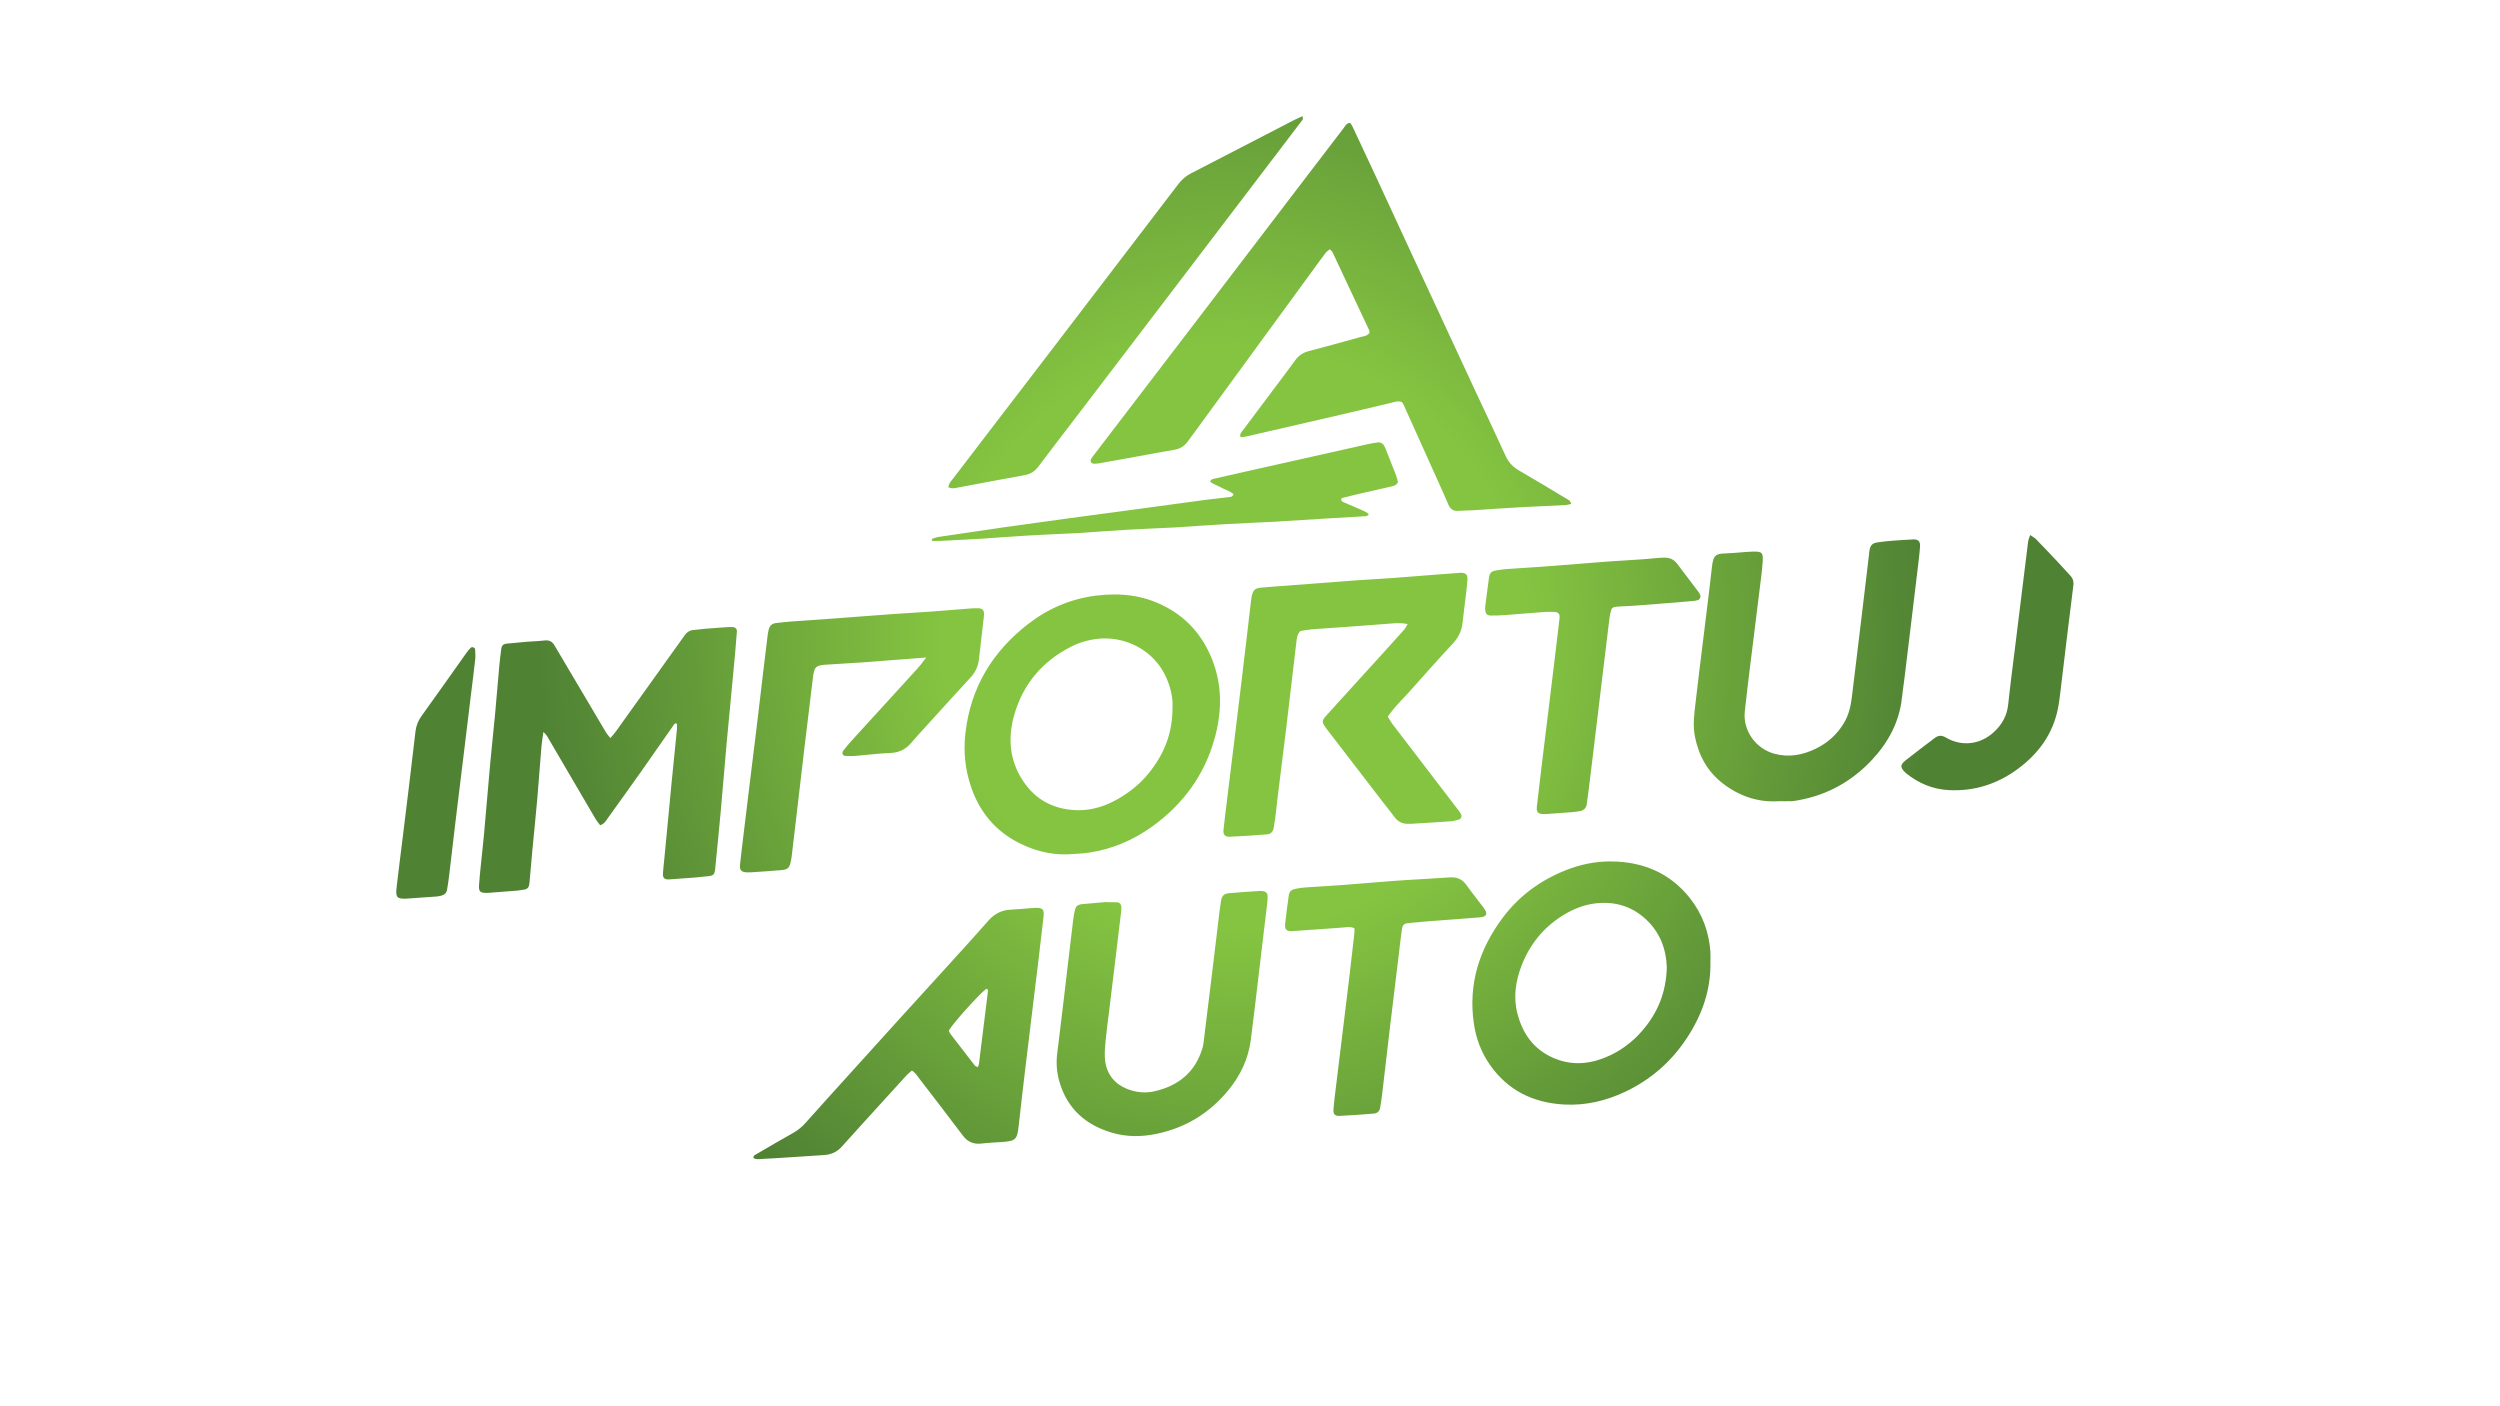 <?xml version="1.0" encoding="UTF-8" standalone="no"?>
<svg
   xmlns:dc="http://purl.org/dc/elements/1.1/"
   xmlns:cc="http://creativecommons.org/ns#"
   xmlns:rdf="http://www.w3.org/1999/02/22-rdf-syntax-ns#"
   xmlns:svg="http://www.w3.org/2000/svg"
   xmlns="http://www.w3.org/2000/svg"
   viewBox="0 0 2560 1440"
   height="1440"
   width="2560"
   xml:space="preserve"
   id="svg2"
   version="1.1"><defs
     id="defs6"><radialGradient
       id="radialGradient34"
       spreadMethod="pad"
       gradientTransform="matrix(536.424,0,0,-536.424,948.627,590.396)"
       gradientUnits="userSpaceOnUse"
       r="1"
       cy="0"
       cx="0"
       fy="0"
       fx="0"><stop
         id="stop24"
         offset="0"
         style="stop-opacity:1;stop-color:#85c441" /><stop
         id="stop26"
         offset="0.418"
         style="stop-opacity:1;stop-color:#85c441" /><stop
         id="stop28"
         offset="1"
         style="stop-opacity:1;stop-color:#508234" /><stop
         id="stop30"
         offset="1"
         style="stop-opacity:1;stop-color:#508234" /><stop
         id="stop32"
         offset="1"
         style="stop-opacity:1;stop-color:#508234" /></radialGradient></defs><g
     transform="matrix(1.333,0,0,-1.333,0,1440)"
     id="g10"><g
       id="g12"><g
         id="g14"><g
           id="g20"><g
             id="g22"><path
               id="path36"
               style="fill:url(#radialGradient34);stroke:none"
               d="m 994.095,988.034 c -26.417,-13.657 -52.8,-27.376 -79.248,-40.972 v 0 c -3.956,-2.034 -7.056,-4.791 -9.729,-8.293 v 0 c -31.712,-41.556 -63.468,-83.08 -95.23,-124.598 v 0 c -17.92,-23.427 -35.874,-46.828 -53.81,-70.244 v 0 c -7.874,-10.279 -15.777,-20.538 -23.581,-30.871 v 0 c -1.533,-2.03 -3.632,-3.839 -3.952,-7.104 v 0 c 2.94,-1.387 5.274,-0.61 7.604,-0.174 v 0 c 16.97,3.175 33.923,6.447 50.92,9.48 v 0 c 4.551,0.813 7.826,2.891 10.601,6.594 v 0 c 10.493,14.01 21.225,27.839 31.841,41.757 v 0 c 23.124,30.313 46.24,60.633 69.342,90.963 v 0 c 26.882,35.29 53.742,70.596 80.614,105.893 v 0 c 6.537,8.586 13.114,17.141 19.59,25.772 v 0 c 0.902,1.204 2.642,2.298 1.402,4.755 v 0 c -2.139,-0.989 -4.296,-1.888 -6.364,-2.958 m 38.02,-6.229 c -13.563,-17.696 -27.092,-35.42 -40.617,-53.146 v 0 C 967.791,897.592 944.11,866.505 920.387,835.45 v 0 C 893.899,800.776 867.375,766.13 840.869,731.47 v 0 c -0.872,-1.142 -1.797,-2.254 -2.55,-3.472 v 0 c -1.23,-1.99 -0.161,-3.927 2.195,-3.95 v 0 c 1.427,-0.012 2.873,0.129 4.28,0.378 v 0 c 10.858,1.929 21.708,3.894 32.559,5.861 v 0 c 8.256,1.496 16.49,3.132 24.772,4.468 v 0 c 4.589,0.74 7.988,2.954 10.56,6.726 v 0 c 1.485,2.177 3.14,4.237 4.695,6.368 v 0 c 30.114,41.242 60.223,82.487 90.336,123.731 v 0 c 3.535,4.84 7.039,9.704 10.659,14.479 v 0 c 0.789,1.042 2.016,1.753 3.217,2.764 v 0 c 0.943,-1.08 1.755,-1.685 2.135,-2.492 v 0 c 9.414,-19.942 18.788,-39.904 28.125,-59.881 v 0 c 0.276,-0.589 0.093,-1.392 0.121,-2.025 v 0 c -1.871,-2.426 -4.692,-2.466 -7.172,-3.154 v 0 c -13.169,-3.654 -26.338,-7.315 -39.559,-10.771 v 0 c -4.412,-1.153 -7.694,-3.401 -10.356,-7.112 v 0 c -5.729,-7.986 -11.734,-15.774 -17.63,-23.64 v 0 c -7.479,-9.975 -14.988,-19.928 -22.413,-29.944 v 0 c -1.058,-1.426 -2.795,-2.738 -1.823,-5.421 v 0 c 1.543,0.207 3.162,0.293 4.719,0.651 v 0 c 24.534,5.637 49.067,11.286 73.588,16.982 v 0 c 12.145,2.821 24.256,5.788 36.407,8.585 v 0 c 2.961,0.681 5.944,1.972 9.149,0.846 v 0 c 0.556,-0.888 1.162,-1.645 1.548,-2.501 v 0 c 8.873,-19.666 17.73,-39.339 26.57,-59.02 v 0 c 2.553,-5.685 5.114,-11.369 7.538,-17.11 v 0 c 1.479,-3.507 3.786,-5.33 7.742,-5.012 v 0 c 3.581,0.288 7.189,0.234 10.778,0.456 v 0 c 11.956,0.737 23.906,1.609 35.867,2.28 v 0 c 11.963,0.673 23.939,1.144 35.906,1.766 v 0 c 1.324,0.069 2.626,0.543 4.184,0.883 v 0 c -0.67,2.676 -2.591,3.316 -4.145,4.248 v 0 c -11.926,7.155 -23.792,14.415 -35.853,21.336 v 0 c -4.788,2.747 -8.143,6.251 -10.44,11.323 v 0 c -7.316,16.16 -14.987,32.158 -22.49,48.234 v 0 c -6.589,14.12 -13.139,28.258 -19.7,42.392 v 0 c -11.405,24.57 -22.814,49.139 -34.204,73.715 v 0 c -7.863,16.965 -15.677,33.953 -23.55,50.912 v 0 c -5.855,12.612 -11.76,25.2 -17.679,37.782 v 0 c -0.485,1.033 -1.244,1.937 -1.783,2.76 v 0 c -3.007,-0.192 -3.806,-2.454 -5.057,-4.086 m 26.064,-241.404 c -2.848,-0.361 -5.676,-0.94 -8.481,-1.568 v 0 c -29.021,-6.49 -58.038,-13.007 -87.054,-19.524 v 0 c -9.828,-2.208 -19.655,-4.424 -29.474,-6.669 v 0 c -1.338,-0.306 -2.965,-0.277 -3.512,-2.553 v 0 c 2.597,-1.875 5.809,-2.906 8.706,-4.49 v 0 c 3.082,-1.685 6.639,-2.578 9.238,-4.99 v 0 c -0.933,-2.421 -2.818,-2.112 -4.376,-2.308 v 0 c -6.183,-0.777 -12.389,-1.38 -18.565,-2.207 v 0 c -19.722,-2.639 -39.433,-5.363 -59.151,-8.028 v 0 c -15.679,-2.119 -31.367,-4.174 -47.045,-6.308 v 0 c -15.439,-2.101 -30.878,-4.212 -46.303,-6.419 v 0 c -17.084,-2.444 -34.155,-4.977 -51.22,-7.544 v 0 c -1.784,-0.268 -3.494,-1.027 -5.239,-1.558 v 0 c 0.114,-0.493 0.228,-0.987 0.342,-1.48 v 0 c 2.363,0 4.73,-0.101 7.086,0.017 v 0 c 10.775,0.544 21.547,1.15 32.319,1.735 v 0 c 0.24,0.012 0.478,0.049 0.717,0.065 v 0 c 11.478,0.789 22.95,1.675 34.435,2.336 v 0 c 12.686,0.728 25.383,1.247 38.075,1.862 v 0 c 0.718,0.034 1.435,0.101 2.154,0.15 v 0 c 11.476,0.791 22.948,1.684 34.433,2.346 v 0 c 12.445,0.717 24.903,1.217 37.354,1.816 v 0 c 0.719,0.034 1.437,0.095 2.155,0.142 v 0 c 12.436,0.815 24.867,1.71 37.308,2.419 v 0 c 12.207,0.697 24.424,1.202 36.636,1.794 v 0 c 0.719,0.035 1.435,0.102 2.153,0.147 v 0 c 13.396,0.835 26.79,1.689 40.186,2.497 v 0 c 9.331,0.563 18.669,1.04 27.998,1.627 v 0 c 0.8,0.05 1.565,0.648 2.419,1.024 v 0 c -0.52,0.797 -0.684,1.353 -1.044,1.547 v 0 c -1.684,0.907 -3.394,1.779 -5.147,2.545 v 0 c -4.394,1.921 -8.832,3.746 -13.22,5.684 v 0 c -1.043,0.461 -2.209,1.062 -1.442,3.116 v 0 c 3.886,0.956 8.042,2.03 12.223,2.996 v 0 c 8.645,2 17.305,3.936 25.955,5.917 v 0 c 1.866,0.428 3.787,0.81 5.117,3.21 v 0 c -0.371,1.427 -0.679,3.309 -1.345,5.055 v 0 c -2.565,6.721 -5.241,13.401 -7.89,20.089 v 0 c -0.352,0.89 -0.758,1.763 -1.19,2.618 v 0 c -0.974,1.93 -2.555,2.943 -4.53,2.943 v 0 c -0.254,0 -0.514,-0.017 -0.781,-0.051 m 499.783,-76.36 c -1.12,-8.551 -2.111,-17.119 -3.165,-25.679 v 0 c -2.195,-17.834 -4.41,-35.664 -6.601,-53.499 v 0 c -1.87,-15.218 -3.909,-30.419 -5.499,-45.667 v 0 c -0.898,-8.616 -4.682,-15.435 -10.886,-21.201 v 0 c -10.463,-9.726 -24.729,-11.527 -37.054,-4.265 v 0 c -3.229,1.903 -5.783,1.687 -8.543,-0.424 v 0 c -7.426,-5.683 -14.935,-11.259 -22.261,-17.066 v 0 c -4.365,-3.461 -4.317,-5.57 -0.398,-9.315 v 0 c 0.346,-0.331 0.702,-0.656 1.076,-0.955 v 0 c 9.447,-7.548 20.13,-11.995 32.262,-12.653 v 0 c 19.72,-1.069 37.447,4.644 53.227,16.295 v 0 c 15.78,11.65 26.79,26.64 30.747,46.189 v 0 c 0.95,4.689 1.484,9.468 2.068,14.221 v 0 c 1.809,14.743 3.534,29.496 5.321,44.242 v 0 c 1.471,12.129 2.954,24.258 4.504,36.378 v 0 c 0.397,3.106 -0.503,5.583 -2.659,7.822 v 0 c -3.325,3.453 -6.467,7.078 -9.755,10.567 v 0 c -5.425,5.759 -10.867,11.503 -16.392,17.166 v 0 c -1.073,1.1 -2.558,1.796 -4.421,3.066 v 0 c -0.674,-2.185 -1.367,-3.672 -1.571,-5.222 m -88.567,1.83 c -5.264,-0.263 -10.528,-0.572 -15.781,-0.993 v 0 c -3.82,-0.306 -7.639,-0.716 -11.428,-1.285 v 0 c -3.834,-0.576 -5.294,-2.137 -6.045,-6.041 v 0 c -0.226,-1.173 -0.263,-2.381 -0.404,-3.571 v 0 c -1.981,-16.648 -3.95,-33.297 -5.954,-49.942 v 0 c -2.376,-19.737 -4.775,-39.472 -7.181,-59.205 v 0 c -0.846,-6.94 -2.351,-13.648 -5.985,-19.793 v 0 c -5.302,-8.963 -12.715,-15.604 -22.001,-20.045 v 0 c -9.981,-4.773 -20.383,-6.742 -31.425,-3.778 v 0 c -14.394,3.865 -24.416,17.81 -22.847,32.453 v 0 c 1.249,11.67 2.672,23.321 4.1,34.97 v 0 c 2.622,21.395 5.317,42.782 7.954,64.176 v 0 c 0.614,4.99 1.247,9.986 1.636,14.998 v 0 c 0.621,8.008 -0.231,8.991 -8.028,8.691 v 0 c -6.698,-0.258 -13.373,-1.134 -20.071,-1.334 v 0 c -8.053,-0.24 -9.855,-1.309 -10.869,-10.777 v 0 c -0.639,-5.955 -1.345,-11.902 -2.067,-17.846 v 0 c -1.704,-14.027 -3.444,-28.05 -5.158,-42.076 v 0 c -1.771,-14.502 -3.614,-28.996 -5.258,-43.513 v 0 c -0.994,-8.782 -2.33,-17.53 -0.567,-26.45 v 0 c 2.904,-14.696 9.644,-27.039 21.584,-36.193 v 0 c 12.6,-9.661 26.862,-14.579 42.882,-13.543 v 0 c 3.353,0 6.71,-0.079 10.061,0.034 v 0 c 1.664,0.055 3.323,0.422 4.972,0.719 v 0 c 22.499,4.057 41.456,14.714 56.887,31.396 v 0 c 12.316,13.316 20.646,28.754 22.635,47.145 v 0 c 0.516,4.761 1.27,9.496 1.853,14.25 v 0 c 1.631,13.313 3.232,26.63 4.84,39.946 v 0 c 1.752,14.505 3.515,29.008 5.237,43.516 v 0 c 0.733,6.182 1.561,12.362 1.989,18.568 v 0 c 0.274,3.978 -1.231,5.542 -4.848,5.542 v 0 c -0.229,0 -0.467,-0.006 -0.713,-0.019 m -197.577,-14.385 c -2.865,-0.226 -5.721,-0.583 -8.587,-0.777 v 0 c -9.32,-0.63 -18.646,-1.173 -27.965,-1.823 v 0 c -6.928,-0.485 -13.848,-1.089 -20.772,-1.631 v 0 c -10.027,-0.788 -20.052,-1.614 -30.083,-2.339 v 0 c -9.078,-0.656 -18.167,-1.166 -27.246,-1.814 v 0 c -2.386,-0.17 -4.761,-0.56 -7.126,-0.942 v 0 c -4.658,-0.751 -5.653,-1.691 -6.31,-6.361 v 0 c -0.968,-6.878 -1.826,-13.771 -2.687,-20.663 v 0 c -0.147,-1.182 -0.161,-2.397 -0.085,-3.588 v 0 c 0.167,-2.616 1.387,-4.082 4.011,-4.138 v 0 c 3.824,-0.082 7.664,0.094 11.482,0.373 v 0 c 10.269,0.747 20.531,1.606 31.023,2.439 v 0 c 1.935,0 4.096,0.09 6.247,-0.021 v 0 c 3.532,-0.182 4.684,-1.465 4.287,-5.078 v 0 c -0.94,-8.57 -2.004,-17.126 -3.038,-25.685 v 0 c -1.754,-14.502 -3.514,-29.003 -5.286,-43.503 v 0 c -1.714,-14.026 -3.467,-28.046 -5.167,-42.073 v 0 c -1.327,-10.936 -2.654,-21.874 -3.867,-32.824 v 0 c -0.532,-4.802 0.708,-6.072 5.445,-6.155 v 0 c 0.718,-0.011 1.439,0.017 2.155,0.068 v 0 c 6.689,0.474 13.379,0.934 20.064,1.455 v 0 c 1.668,0.13 3.319,0.464 4.978,0.707 v 0 c 3.224,0.472 5.234,2.201 5.682,5.522 v 0 c 0.576,4.271 1.178,8.538 1.701,12.816 v 0 c 1.806,14.738 3.587,29.478 5.366,44.218 v 0 c 1.578,13.077 3.135,26.157 4.715,39.234 v 0 c 1.779,14.741 3.567,29.48 5.366,44.218 v 0 c 0.232,1.9 0.468,3.808 0.857,5.681 v 0 c 0.968,4.666 1.494,5.164 6.068,5.488 v 0 c 4.062,0.288 8.141,0.353 12.203,0.65 v 0 c 10.27,0.753 20.535,1.565 30.8,2.385 v 0 c 5.252,0.42 10.501,0.887 15.746,1.384 v 0 c 0.94,0.088 1.887,0.342 2.778,0.666 v 0 c 1.278,0.468 2.078,2.322 1.562,3.603 v 0 c -0.355,0.879 -0.77,1.77 -1.336,2.523 v 0 c -5.467,7.282 -10.955,14.551 -16.478,21.792 v 0 c -2.331,3.056 -5.531,4.564 -9.336,4.6 v 0 c -0.104,10e-4 -0.209,0.002 -0.313,0.002 v 0 c -2.284,0 -4.573,-0.229 -6.854,-0.409 m -149.82,-11.244 c -7.646,-0.572 -15.292,-1.13 -22.937,-1.725 v 0 c -9.316,-0.725 -18.625,-1.544 -27.946,-2.208 v 0 c -9.561,-0.68 -19.135,-1.188 -28.698,-1.837 v 0 c -6.693,-0.454 -13.38,-1.023 -20.069,-1.533 v 0 c -10.989,-0.835 -21.98,-1.662 -32.969,-2.495 v 0 c -6.93,-0.526 -13.868,-0.962 -20.785,-1.62 v 0 c -4.392,-0.419 -5.876,-1.873 -6.904,-6.04 v 0 c -0.228,-0.929 -0.4,-1.879 -0.512,-2.829 v 0 c -1.063,-9.042 -2.094,-18.088 -3.162,-27.129 v 0 c -1.602,-13.564 -3.212,-27.127 -4.845,-40.686 v 0 c -1.748,-14.51 -3.519,-29.018 -5.292,-43.525 v 0 c -1.714,-14.031 -3.451,-28.06 -5.165,-42.092 v 0 c -0.958,-7.85 -1.961,-15.695 -2.796,-23.557 v 0 c -0.405,-3.82 1.002,-5.65 4.803,-5.494 v 0 c 9.571,0.393 19.133,1.088 28.684,1.841 v 0 c 2.965,0.235 4.654,2.229 5.096,5.208 v 0 c 0.388,2.607 0.878,5.201 1.199,7.815 v 0 c 0.704,5.708 1.291,11.43 1.994,17.137 v 0 c 2.167,17.598 4.423,35.184 6.538,52.787 v 0 c 2.603,21.648 5.08,43.311 7.669,64.959 v 0 c 0.336,2.809 0.48,5.767 3.066,8.285 v 0 c 2.745,0.415 5.802,1.061 8.892,1.308 v 0 c 8.599,0.689 17.213,1.181 25.817,1.809 v 0 c 10.752,0.784 21.499,1.654 32.252,2.432 v 0 c 4.744,0.344 9.506,1.013 15.438,-0.23 v 0 c -1.252,-2.008 -1.829,-3.291 -2.718,-4.299 v 0 c -4.281,-4.854 -8.634,-9.645 -12.985,-14.436 v 0 c -15.31,-16.86 -30.63,-33.71 -45.944,-50.564 v 0 c -4.617,-5.082 -4.656,-5.653 -0.774,-10.979 v 0 c 0.282,-0.387 0.578,-0.766 0.869,-1.147 v 0 c 14.177,-18.436 28.349,-36.877 42.533,-55.308 v 0 c 2.925,-3.8 5.993,-7.495 8.81,-11.372 v 0 c 2.795,-3.845 6.466,-5.549 11.137,-5.318 v 0 c 0.718,0.035 1.441,-0.004 2.158,0.04 v 0 c 10.046,0.614 20.096,1.178 30.135,1.902 v 0 c 2.12,0.153 4.241,0.761 6.283,1.406 v 0 c 1.698,0.537 2.325,2.551 1.44,4.161 v 0 c -0.574,1.043 -1.283,2.022 -2.004,2.975 v 0 c -2.749,3.632 -5.525,7.244 -8.296,10.861 v 0 c -14.14,18.465 -28.296,36.918 -42.402,55.41 v 0 c -1.271,1.665 -2.233,3.567 -3.532,5.671 v 0 c 2.112,2.705 3.892,5.229 5.925,7.528 v 0 c 3.176,3.591 6.581,6.979 9.79,10.542 v 0 c 11.392,12.644 22.582,25.475 34.194,37.914 v 0 c 4.321,4.63 6.842,9.659 7.52,15.85 v 0 c 0.861,7.859 1.923,15.696 2.849,23.549 v 0 c 0.392,3.332 0.728,6.674 0.958,10.02 v 0 c 0.23,3.344 -1.237,4.865 -4.595,5.011 v 0 c -0.14,0.006 -0.28,0.012 -0.42,0.012 v 0 c -0.1,0 -0.199,-0.003 -0.299,-0.01 M 842.065,622.726 c -19.199,-2.398 -36.633,-9.752 -51.928,-21.538 v 0 C 762.459,579.862 745.626,552.19 741.611,517.036 v 0 c -1.671,-14.625 -0.121,-28.726 4.776,-42.468 v 0 c 6.548,-18.376 18.274,-32.49 35.722,-41.501 v 0 c 11.92,-6.157 24.559,-9.552 38.138,-9.095 v 0 c 5.491,0.42 11.034,0.499 16.464,1.324 v 0 c 17.877,2.717 34.061,9.66 48.692,20.256 v 0 c 23.33,16.895 39.567,38.958 47.447,66.712 v 0 c 6.265,22.063 6.279,44.059 -3.386,65.404 v 0 c -8.276,18.276 -21.648,31.417 -40.087,39.367 v 0 c -10.813,4.662 -22.011,6.591 -33.384,6.591 v 0 c -4.619,0 -9.264,-0.318 -13.928,-0.9 M 826.621,457.909 c -19.235,0.753 -33.735,9.591 -43.173,26.487 v 0 c -8.337,14.927 -8.847,30.791 -4.309,46.696 v 0 c 6.789,23.797 21.685,41.276 43.8,52.474 v 0 c 6.694,3.39 13.903,5.369 21.33,6.066 v 0 c 19.397,1.822 42.094,-8.03 51.78,-30.156 v 0 c 3.428,-7.83 5.102,-15.939 4.66,-22.69 v 0 c 0.103,-20.371 -6.813,-36.289 -18.304,-50.534 v 0 c -6.255,-7.753 -13.828,-13.925 -22.322,-18.988 v 0 c -9.697,-5.78 -20.129,-9.395 -31.395,-9.395 v 0 c -0.686,0 -1.375,0.013 -2.067,0.04 m -82.558,154.826 c -9.794,-0.744 -19.578,-1.61 -29.375,-2.318 v 0 c -9.32,-0.674 -18.652,-1.181 -27.975,-1.815 v 0 c -7.172,-0.488 -14.337,-1.056 -21.504,-1.597 v 0 c -10.75,-0.81 -21.498,-1.652 -32.25,-2.433 v 0 c -8.603,-0.624 -17.215,-1.138 -25.816,-1.779 v 0 c -3.584,-0.266 -7.149,-0.772 -10.728,-1.101 v 0 c -3.302,-0.301 -5.269,-2.033 -5.942,-5.259 v 0 c -0.244,-1.173 -0.544,-2.34 -0.69,-3.526 v 0 c -1.032,-8.322 -2.043,-16.646 -3.034,-24.973 v 0 c -1.672,-14.036 -3.299,-28.078 -4.992,-42.111 v 0 c -1.692,-14.034 -3.449,-28.058 -5.165,-42.088 v 0 c -1.776,-14.507 -3.549,-29.013 -5.297,-43.522 v 0 c -0.975,-8.087 -1.959,-16.174 -2.816,-24.274 v 0 c -0.436,-4.124 0.995,-5.587 5.28,-5.817 v 0 c 0.956,-0.051 1.921,-0.046 2.876,0.021 v 0 c 7.889,0.543 15.785,0.997 23.66,1.704 v 0 c 4.92,0.443 6.114,1.711 7.171,6.509 v 0 c 0.257,1.169 0.488,2.351 0.631,3.539 v 0 c 1.054,8.801 2.09,17.605 3.121,26.409 v 0 c 2.088,17.846 4.135,35.698 6.263,53.54 v 0 c 2.269,19.03 4.648,38.048 6.906,57.08 v 0 c 1.122,9.461 1.989,10.303 11.54,10.837 v 0 c 9.33,0.522 18.656,1.117 27.98,1.756 v 0 c 7.17,0.491 14.332,1.105 21.499,1.658 v 0 c 8.091,0.623 16.182,1.238 26.104,1.997 v 0 c -2.9,-4.007 -4.98,-6.552 -7.214,-8.998 v 0 c -16.651,-18.229 -33.302,-36.458 -49.921,-54.716 v 0 c -2.258,-2.479 -4.415,-5.059 -6.484,-7.697 v 0 c -1.498,-1.909 -0.659,-4.048 1.657,-4.193 v 0 c 2.623,-0.165 5.278,-0.163 7.897,0.049 v 0 c 8.835,0.715 17.647,1.912 26.492,2.228 v 0 c 6.79,0.244 11.921,2.853 16.198,7.895 v 0 c 3.72,4.386 7.63,8.61 11.499,12.868 v 0 c 11.282,12.419 22.527,24.875 33.915,37.196 v 0 c 3.745,4.051 5.881,8.649 6.483,14.078 v 0 c 1.057,9.524 2.183,19.041 3.279,28.561 v 0 c 0.219,1.904 0.516,3.806 0.625,5.717 v 0 c 0.174,3.04 -1.078,4.68 -3.982,4.83 v 0 c -0.613,0.032 -1.227,0.045 -1.842,0.045 v 0 c -2.014,0 -4.039,-0.147 -6.049,-0.3 M 558.162,598.48 c -5.497,-0.363 -10.994,-0.754 -16.484,-1.208 v 0 c -2.864,-0.236 -5.708,-0.744 -8.575,-0.913 v 0 c -3.139,-0.186 -5.384,-1.613 -7.157,-4.141 v 0 c -3.717,-5.298 -7.536,-10.525 -11.302,-15.79 v 0 c -13.944,-19.5 -27.875,-39.01 -41.843,-58.495 v 0 c -1.069,-1.49 -2.378,-2.807 -3.933,-4.623 v 0 c -1.342,1.716 -2.48,2.889 -3.292,4.254 v 0 c -9.552,16.074 -19.054,32.178 -28.576,48.27 v 0 c -3.662,6.19 -7.392,12.34 -10.993,18.565 v 0 c -1.763,3.048 -4.097,4.323 -7.709,3.87 v 0 c -4.509,-0.567 -9.079,-0.628 -13.615,-1 v 0 c -5.253,-0.431 -10.5,-0.948 -15.747,-1.463 v 0 c -2.186,-0.214 -3.521,-1.462 -3.807,-3.638 v 0 c -0.533,-4.038 -1.078,-8.077 -1.446,-12.131 v 0 c -1.17,-12.883 -2.2,-25.779 -3.401,-38.659 v 0 c -1.155,-12.403 -2.543,-24.784 -3.674,-37.189 v 0 c -1.677,-18.369 -3.182,-36.754 -4.832,-55.126 v 0 c -0.665,-7.395 -1.542,-14.771 -2.28,-22.16 v 0 c -0.547,-5.482 -1.139,-10.964 -1.5,-16.461 v 0 c -0.329,-5.005 0.752,-6.061 5.542,-6.1 v 0 c 0.479,-0.003 0.96,0.004 1.438,0.04 v 0 c 7.407,0.56 14.815,1.095 22.217,1.709 v 0 c 1.907,0.158 3.791,0.583 5.69,0.854 v 0 c 2.225,0.317 3.357,1.708 3.686,3.804 v 0 c 0.222,1.417 0.295,2.857 0.422,4.288 v 0 c 0.636,7.159 1.234,14.322 1.91,21.477 v 0 c 1.215,12.878 2.569,25.743 3.693,38.628 v 0 c 1.208,13.842 2.179,27.703 3.34,41.549 v 0 c 0.294,3.512 0.921,6.997 1.497,11.245 v 0 c 2.535,-1.935 3.4,-4.157 4.558,-6.137 v 0 c 11.865,-20.275 23.713,-40.56 35.61,-60.816 v 0 c 0.937,-1.596 2.205,-2.997 3.451,-4.665 v 0 c 3.413,1.234 4.46,3.517 5.832,5.424 v 0 c 8.82,12.261 17.641,24.522 26.359,36.854 v 0 c 7.889,11.158 15.629,22.42 23.493,33.595 v 0 c 0.718,1.02 1.104,2.817 3.31,2.164 v 0 c 0,-1.353 0.12,-2.778 -0.018,-4.177 v 0 c -1.363,-13.825 -2.783,-27.645 -4.158,-41.469 v 0 c -0.616,-6.197 -1.162,-12.403 -1.754,-18.603 v 0 c -1.252,-13.115 -2.513,-26.228 -3.771,-39.342 v 0 c -0.366,-3.815 -0.834,-7.623 -1.077,-11.446 v 0 c -0.219,-3.45 1.207,-4.826 4.75,-4.607 v 0 c 6.457,0.397 12.908,0.888 19.356,1.406 v 0 c 3.582,0.288 7.157,0.677 10.729,1.075 v 0 c 3.991,0.445 4.759,1.261 5.289,5.41 v 0 c 0.03,0.238 0.032,0.479 0.055,0.718 v 0 c 1.368,14.067 2.81,28.126 4.085,42.201 v 0 c 1.663,18.37 3.179,36.753 4.788,55.127 v 0 c 0.543,6.205 1.18,12.4 1.767,18.602 v 0 c 0.768,8.107 1.528,16.215 2.292,24.322 v 0 c 0.784,8.347 1.593,16.691 2.348,25.04 v 0 c 0.496,5.487 0.966,10.978 1.343,16.475 v 0 c 0.135,1.967 -1.012,3.279 -2.887,3.422 v 0 c -0.706,0.054 -1.418,0.077 -2.13,0.077 v 0 c -0.964,0 -1.93,-0.042 -2.889,-0.106 M 361.596,582.656 c -1.177,-1.171 -2.261,-2.462 -3.224,-3.816 v 0 c -11.525,-16.21 -22.935,-32.503 -34.585,-48.623 v 0 c -2.641,-3.652 -4.111,-7.518 -4.629,-11.86 v 0 c -1.591,-13.317 -3.128,-26.638 -4.73,-39.953 v 0 c -1.686,-14.028 -3.417,-28.05 -5.14,-42.073 v 0 c -1.548,-12.598 -3.195,-25.185 -4.638,-37.795 v 0 c -0.871,-7.603 0.364,-8.778 7.007,-8.636 v 0 c 8.761,0.614 16.407,1.129 24.05,1.704 v 0 c 1.184,0.089 2.361,0.398 3.516,0.702 v 0 c 2.294,0.605 3.788,2.097 4.191,4.431 v 0 c 0.61,3.539 1.149,7.094 1.576,10.66 v 0 c 1.708,14.266 3.326,28.542 5.043,42.808 v 0 c 2.144,17.832 4.357,35.656 6.532,53.484 v 0 c 1.767,14.499 3.519,29.001 5.284,43.502 v 0 c 1.071,8.796 2.228,17.582 3.185,26.391 v 0 c 0.28,2.589 0.122,5.246 -0.058,7.856 v 0 c -0.068,0.991 -1.164,1.673 -2.17,1.673 v 0 c -0.457,0 -0.895,-0.14 -1.21,-0.455 M 1202.778,411.77 c -19.382,-7.721 -35.692,-19.585 -48.237,-36.294 v 0 c -18.187,-24.219 -26.791,-51.177 -22.311,-81.614 v 0 c 1.664,-11.303 5.572,-21.828 12.091,-31.258 v 0 c 13.848,-20.031 33.55,-29.552 57.366,-30.822 v 0 c 16.577,-0.883 32.408,2.905 47.362,10.083 v 0 c 19.492,9.359 35.159,23.178 46.972,41.253 v 0 c 11.531,17.645 18.368,36.821 17.908,58.177 v 0 c 0,2.636 0.163,5.285 -0.027,7.908 v 0 c -1.101,15.238 -6.204,29.074 -15.639,41.051 v 0 c -15.508,19.688 -36.577,28.184 -61.085,28.283 v 0 c -0.112,0 -0.224,0.001 -0.336,0.001 v 0 c -11.651,0 -23.117,-2.408 -34.064,-6.768 m -9.632,-144.125 c -14.979,6.573 -23.441,18.509 -27.451,33.937 v 0 c -3.33,12.814 -1.374,25.33 3.332,37.353 v 0 c 6.196,15.827 16.44,28.55 30.919,37.737 v 0 c 8.451,5.363 17.6,9.001 27.516,9.836 v 0 c 13.153,1.107 25.21,-2.321 35.392,-11.067 v 0 c 12.065,-10.361 17.132,-23.887 17.567,-38.243 v 0 c -0.455,-19.228 -6.973,-34.865 -18.59,-48.426 v 0 c -7.92,-9.245 -17.5,-16.349 -28.837,-20.919 v 0 c -6.887,-2.776 -13.799,-4.299 -20.716,-4.299 v 0 c -6.376,-10e-4 -12.756,1.293 -19.132,4.091 m -79.308,138.628 c -11.707,-0.82 -23.432,-1.395 -35.145,-2.145 v 0 c -6.452,-0.412 -12.896,-0.962 -19.342,-1.472 v 0 c -9.787,-0.774 -19.568,-1.626 -29.361,-2.334 v 0 c -9.316,-0.674 -18.645,-1.182 -27.963,-1.823 v 0 c -1.908,-0.13 -3.809,-0.462 -5.692,-0.812 v 0 c -4.69,-0.87 -5.822,-1.87 -6.458,-6.329 v 0 c -0.98,-6.874 -1.843,-13.768 -2.624,-20.669 v 0 c -0.48,-4.237 1.025,-5.951 5.204,-5.685 v 0 c 13.145,0.838 26.281,1.823 39.419,2.773 v 0 c 2.596,0.188 5.2,0.924 8.584,-0.54 v 0 c 0,-1.393 0.113,-2.573 -0.017,-3.726 v 0 c -1.26,-11.184 -2.524,-22.369 -3.857,-33.545 v 0 c -1.702,-14.268 -3.464,-28.527 -5.206,-42.79 v 0 c -1.713,-14.024 -3.446,-28.046 -5.141,-42.073 v 0 c -0.688,-5.704 -1.473,-11.404 -1.882,-17.13 v 0 c -0.255,-3.55 1.108,-5.07 4.608,-4.916 v 0 c 8.847,0.39 17.684,1.059 26.512,1.786 v 0 c 2.633,0.217 4.349,1.927 4.783,4.628 v 0 c 0.534,3.311 1.066,6.625 1.46,9.954 v 0 c 2.138,18.074 4.197,36.158 6.35,54.231 v 0 c 2.239,18.784 4.555,37.56 6.835,56.34 v 0 c 0.664,5.468 1.181,10.958 2.039,16.394 v 0 c 0.565,3.568 1.721,4.474 5.193,4.823 v 0 c 5.244,0.528 10.494,0.994 15.747,1.4 v 0 c 12.893,0.997 25.796,1.882 38.685,2.941 v 0 c 5.656,0.465 6.621,2.721 3.164,7.422 v 0 c -4.259,5.79 -8.922,11.291 -13.028,17.182 v 0 c -2.959,4.245 -6.626,6.165 -11.475,6.165 v 0 c -0.454,0 -0.917,-0.017 -1.392,-0.05 m -146.145,-10.42 c -7.889,-0.53 -15.786,-0.98 -23.656,-1.72 v 0 c -3.863,-0.364 -5.4,-2.04 -6.07,-5.959 v 0 c -0.644,-3.777 -1.086,-7.591 -1.547,-11.396 v 0 c -1.642,-13.558 -3.235,-27.121 -4.884,-40.678 v 0 c -2.198,-18.075 -4.424,-36.147 -6.659,-54.217 v 0 c -0.265,-2.136 -0.444,-4.319 -1.042,-6.37 v 0 c -5.439,-18.625 -18.286,-29.223 -36.789,-33.496 v 0 c -6.95,-1.605 -13.889,-1.027 -20.514,1.508 v 0 c -10.915,4.174 -16.945,12.308 -17.75,23.922 v 0 c -0.329,4.743 0.199,9.574 0.647,14.337 v 0 c 0.605,6.436 1.504,12.847 2.284,19.268 v 0 c 1.735,14.269 3.477,28.539 5.209,42.809 v 0 c 1.5,12.368 2.996,24.736 4.468,37.107 v 0 c 0.112,0.942 0.098,1.916 0.008,2.863 v 0 c -0.177,1.868 -1.284,3.195 -3.177,3.327 v 0 c -2.621,0.181 -5.263,0.045 -7.897,0.045 v 0 c -0.004,0.073 -0.009,0.147 -0.013,0.22 v 0 c -6.206,-0.539 -12.417,-1.022 -18.616,-1.638 v 0 c -4.154,-0.413 -5.333,-1.541 -6.198,-5.662 v 0 c -0.442,-2.11 -0.794,-4.244 -1.059,-6.384 v 0 c -1,-8.083 -1.956,-16.173 -2.914,-24.262 v 0 c -3.102,-26.171 -6.07,-52.36 -9.376,-78.505 v 0 c -0.956,-7.564 -0.317,-14.873 1.797,-22.028 v 0 c 6.016,-20.372 20.006,-32.756 39.988,-38.719 v 0 c 11.49,-3.429 23.158,-3.351 34.857,-0.874 v 0 c 22.203,4.7 40.463,15.965 54.81,33.406 v 0 c 9.149,11.122 15.264,23.845 17.192,38.236 v 0 c 2.165,16.146 3.962,32.342 5.902,48.518 v 0 c 2.31,19.268 4.61,38.536 6.883,57.808 v 0 c 0.195,1.655 0.282,3.346 0.18,5.005 v 0 c -0.116,1.866 -1.304,3.005 -3.203,3.324 v 0 c -0.755,0.127 -1.532,0.224 -2.298,0.224 v 0 c -0.189,0 -0.376,-0.006 -0.563,-0.019 M 792.843,382.72 c -5.494,-0.384 -10.976,-1.022 -16.475,-1.256 v 0 c -7.163,-0.305 -12.64,-3.309 -17.377,-8.719 v 0 c -11.68,-13.337 -23.685,-26.39 -35.594,-39.526 v 0 c -10.944,-12.072 -21.951,-24.087 -32.9,-36.155 v 0 c -12.881,-14.197 -25.736,-28.417 -38.588,-42.639 v 0 C 640.823,242.158 629.72,229.906 618.713,217.57 v 0 c -2.752,-3.086 -5.825,-5.591 -9.437,-7.619 v 0 c -9.404,-5.279 -18.705,-10.743 -28.025,-16.174 v 0 c -1.153,-0.671 -2.776,-1.114 -2.383,-3.144 v 0 c 2.195,-1.278 4.631,-0.734 6.951,-0.628 v 0 c 6.938,0.319 13.869,0.794 20.802,1.237 v 0 c 8.845,0.563 17.69,1.126 26.531,1.746 v 0 c 5.223,0.365 9.758,2.269 13.323,6.239 v 0 c 4.643,5.17 9.304,10.325 13.974,15.472 v 0 c 11.917,13.131 23.831,26.263 35.786,39.361 v 0 c 1.247,1.366 2.756,2.495 4.242,3.822 v 0 c 2.683,-1.558 3.993,-3.883 5.565,-5.932 v 0 c 11.228,-14.644 22.518,-29.244 33.604,-43.996 v 0 c 3.712,-4.94 8.273,-6.859 14.33,-6.147 v 0 c 5.227,0.615 10.502,0.841 15.758,1.192 v 0 c 10.474,0.696 11.661,1.919 12.795,12.28 v 0 c 1.563,14.284 3.246,28.555 4.938,42.825 v 0 c 1.72,14.507 3.512,29.005 5.277,43.507 v 0 c 1.708,14.026 3.443,28.049 5.124,42.078 v 0 c 1.225,10.225 2.309,20.467 3.596,30.684 v 0 c 0.841,6.688 0.332,8.487 -5.297,8.487 v 0 c -0.954,0 -2.056,-0.052 -3.324,-0.14 M 748.837,261.737 c -6.34,8.117 -12.617,16.283 -18.863,24.471 v 0 c -0.554,0.725 -0.781,1.697 -1.101,2.417 v 0 c 2.987,5.331 22.388,26.933 28.736,32.079 v 0 c 1.296,-0.164 1.409,-1.161 1.294,-2.098 v 0 c -2.268,-18.534 -4.563,-37.065 -6.877,-55.594 v 0 c -0.085,-0.684 -0.426,-1.334 -0.812,-2.494 v 0 c -0.904,0.444 -1.91,0.621 -2.377,1.219" /></g></g></g></g></g></svg>